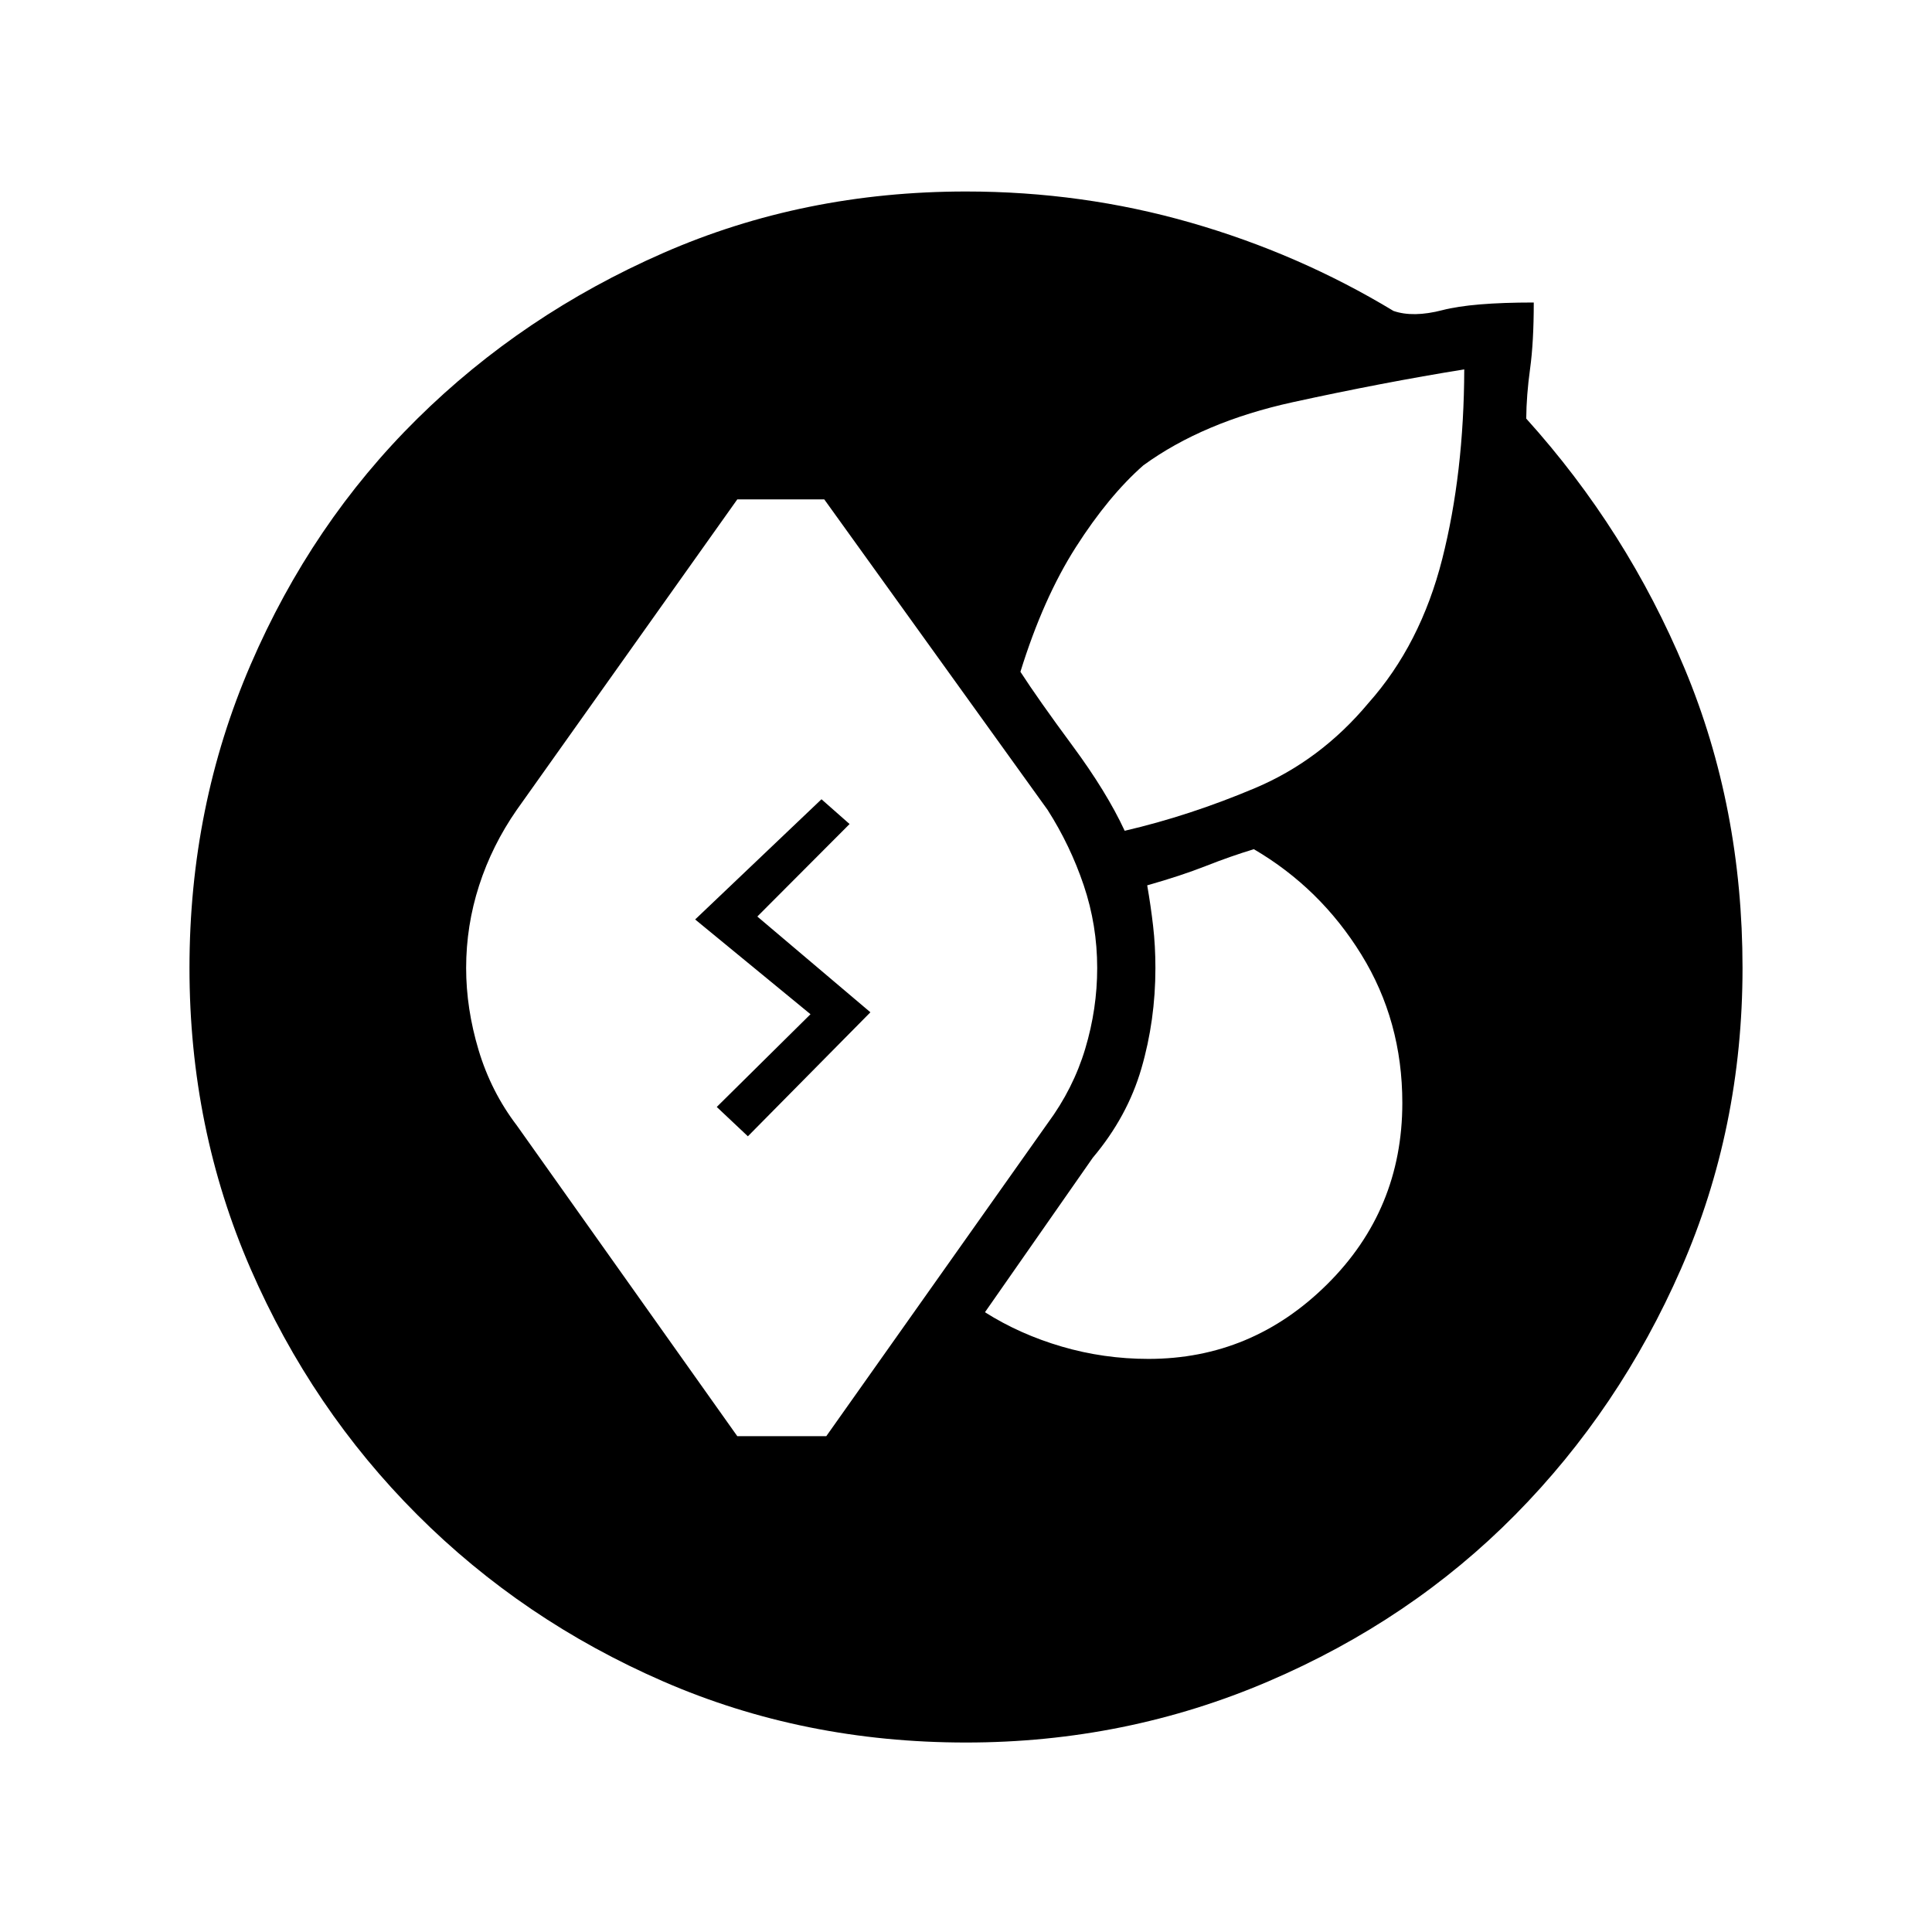 <svg xmlns="http://www.w3.org/2000/svg" height="20" viewBox="0 -960 960 960" width="20"><path d="M480-94.15q-80.69 0-150.46-30.37-69.77-30.36-122.21-82.81-52.45-52.44-82.81-122.21Q94.15-399.31 94.15-479q0-80.31 30.37-150.71 30.36-70.41 82.81-122.21 52.44-51.81 122.21-82.37 69.77-30.56 150.46-30.56 57.77 0 111.6 15.47 53.82 15.46 100.82 43.88 9.77 3.38 24.35-.4 14.58-3.79 45.35-3.79 0 19.69-1.83 32.94-1.83 13.25-1.91 24.75 50.04 55.46 78.75 124.31 28.72 68.84 28.72 148.69 0 79.69-30.56 149.46-30.56 69.77-82.37 122.21-51.8 52.45-122.71 82.81Q559.31-94.15 480-94.15ZM366.35-246.38h44.23l109.96-155.43q12.77-17.27 18.71-37.09 5.94-19.83 5.94-40.1 0-21.27-6.69-41.1-6.69-19.82-17.96-37.48L409.58-711.85h-43.23L256.77-557.58q-12.27 17.66-18.71 37.6-6.44 19.94-6.44 40.98 0 20.15 6.19 40.79 6.19 20.63 18.96 37.4l109.58 154.43Zm204.3-38.39q51.43 0 88.79-37.06 37.37-37.05 37.37-90.13 0-40.73-20.37-73.73-20.36-33-53.4-52.35-11.35 3.42-23.81 8.33-12.46 4.9-29.19 9.63 1.77 10.12 2.92 20.1 1.16 9.98 1.16 20.98 0 26-6.97 49.94-6.96 23.94-24.15 44.33l-53.58 76.77q17.31 10.96 38.21 17.08 20.91 6.11 43.02 6.11Zm-11.8-262.42q32.07-7.43 64.69-21.18 32.61-13.75 56.42-42.28 25.92-29.12 36.69-71.64 10.77-42.52 10.93-94.17-40.54 6.54-85.12 16.29-44.58 9.75-74.34 31.4-17.24 15.15-33.49 40.58-16.25 25.42-27.59 62 8.96 13.84 25.9 36.77 16.94 22.92 25.91 42.23ZM371.62-395.38l-15.47-14.58 46.58-46.08-57.31-47.08 62.77-59.73 13.96 12.31-45.84 45.96L432.5-457l-60.88 61.62Z"/></svg>